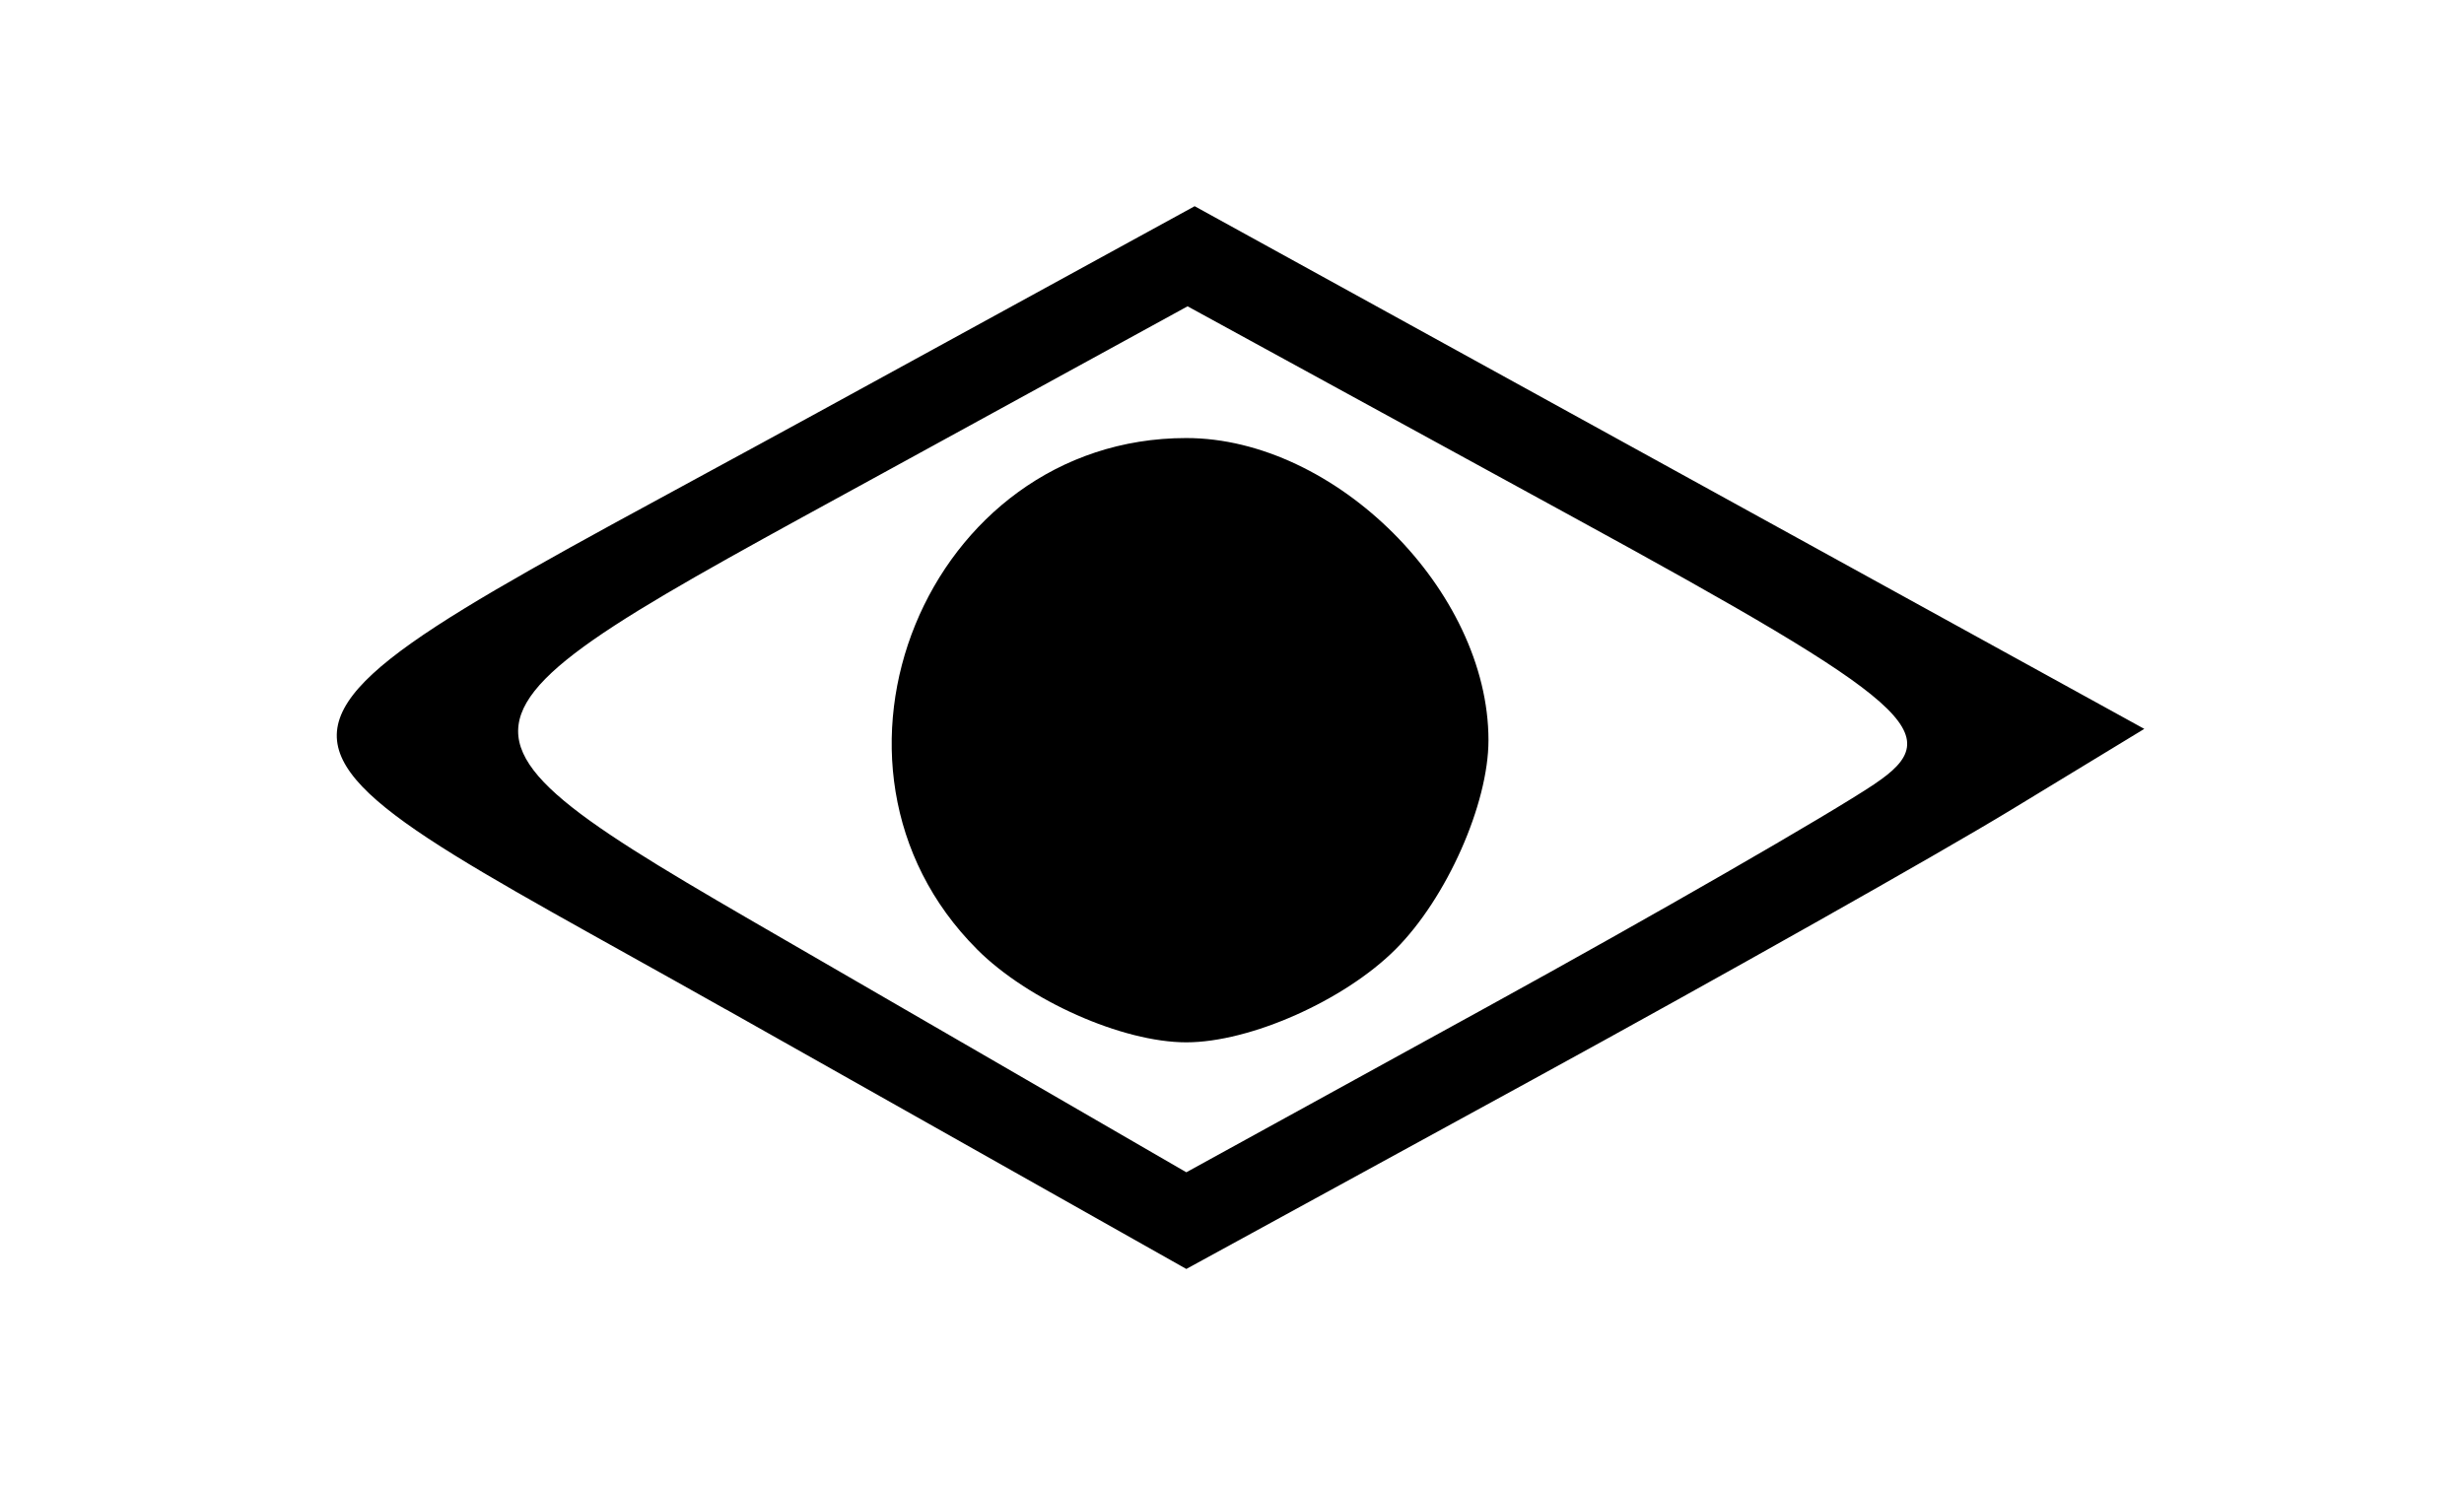 <?xml version="1.0" encoding="UTF-8" standalone="no"?>
<!-- Created with Inkscape (http://www.inkscape.org/) -->

<svg
   xmlns:dc="http://purl.org/dc/elements/1.1/"
   xmlns:cc="http://creativecommons.org/ns#"
   xmlns:rdf="http://www.w3.org/1999/02/22-rdf-syntax-ns#"
   xmlns:svg="http://www.w3.org/2000/svg"
   xmlns="http://www.w3.org/2000/svg"
   xmlns:sodipodi="http://sodipodi.sourceforge.net/DTD/sodipodi-0.dtd"
   xmlns:inkscape="http://www.inkscape.org/namespaces/inkscape"
   id="svg2"
   version="1.1"
   inkscape:version="0.91 r13725"
   width="49.688"
   height="30"
   viewBox="0 0 49.688 30"
   sodipodi:docname="art_autopropulsada2.svg">
  <defs
     id="defs6" />
  <sodipodi:namedview
     pagecolor="#ffffff"
     bordercolor="#666666"
     borderopacity="1"
     objecttolerance="10"
     gridtolerance="10"
     guidetolerance="10"
     inkscape:pageopacity="0"
     inkscape:pageshadow="2"
     inkscape:window-width="640"
     inkscape:window-height="480"
     id="namedview4"
     showgrid="false"
     inkscape:zoom="7.8666667"
     inkscape:cx="24.84375"
     inkscape:cy="15"
     inkscape:window-x="0"
     inkscape:window-y="0"
     inkscape:window-maximized="0"
     inkscape:current-layer="svg2" />
  <path
     style="fill:#000000"
     d="M 14.634,20.357 C 3.953,14.333 3.809,15.262 16.507,8.311 l 7.584,-4.152 9.575,5.271 9.575,5.271 -2.686,1.633 c -1.477,0.898 -5.824,3.349 -9.659,5.447 l -6.973,3.813 -9.288,-5.238 z m 23.169,-4.546 c 1.5,-1.003 0.805,-1.619 -6.081,-5.382 L 23.948,6.178 17.841,9.523 C 8.188,14.809 8.221,14.552 16.583,19.394 l 7.34,4.25 6.094,-3.35 c 3.352,-1.843 6.856,-3.86 7.788,-4.483 z M 19.703,19.147 C 15.99,15.434 18.69,8.835 23.922,8.835 c 3.009,0 6.094,3.085 6.094,6.094 0,1.289 -0.844,3.188 -1.875,4.219 -1.031,1.031 -2.93,1.875 -4.219,1.875 -1.289,0 -3.188,-0.844 -4.219,-1.875 z"
     id="path3338"
     inkscape:connector-curvature="0" />
</svg>
